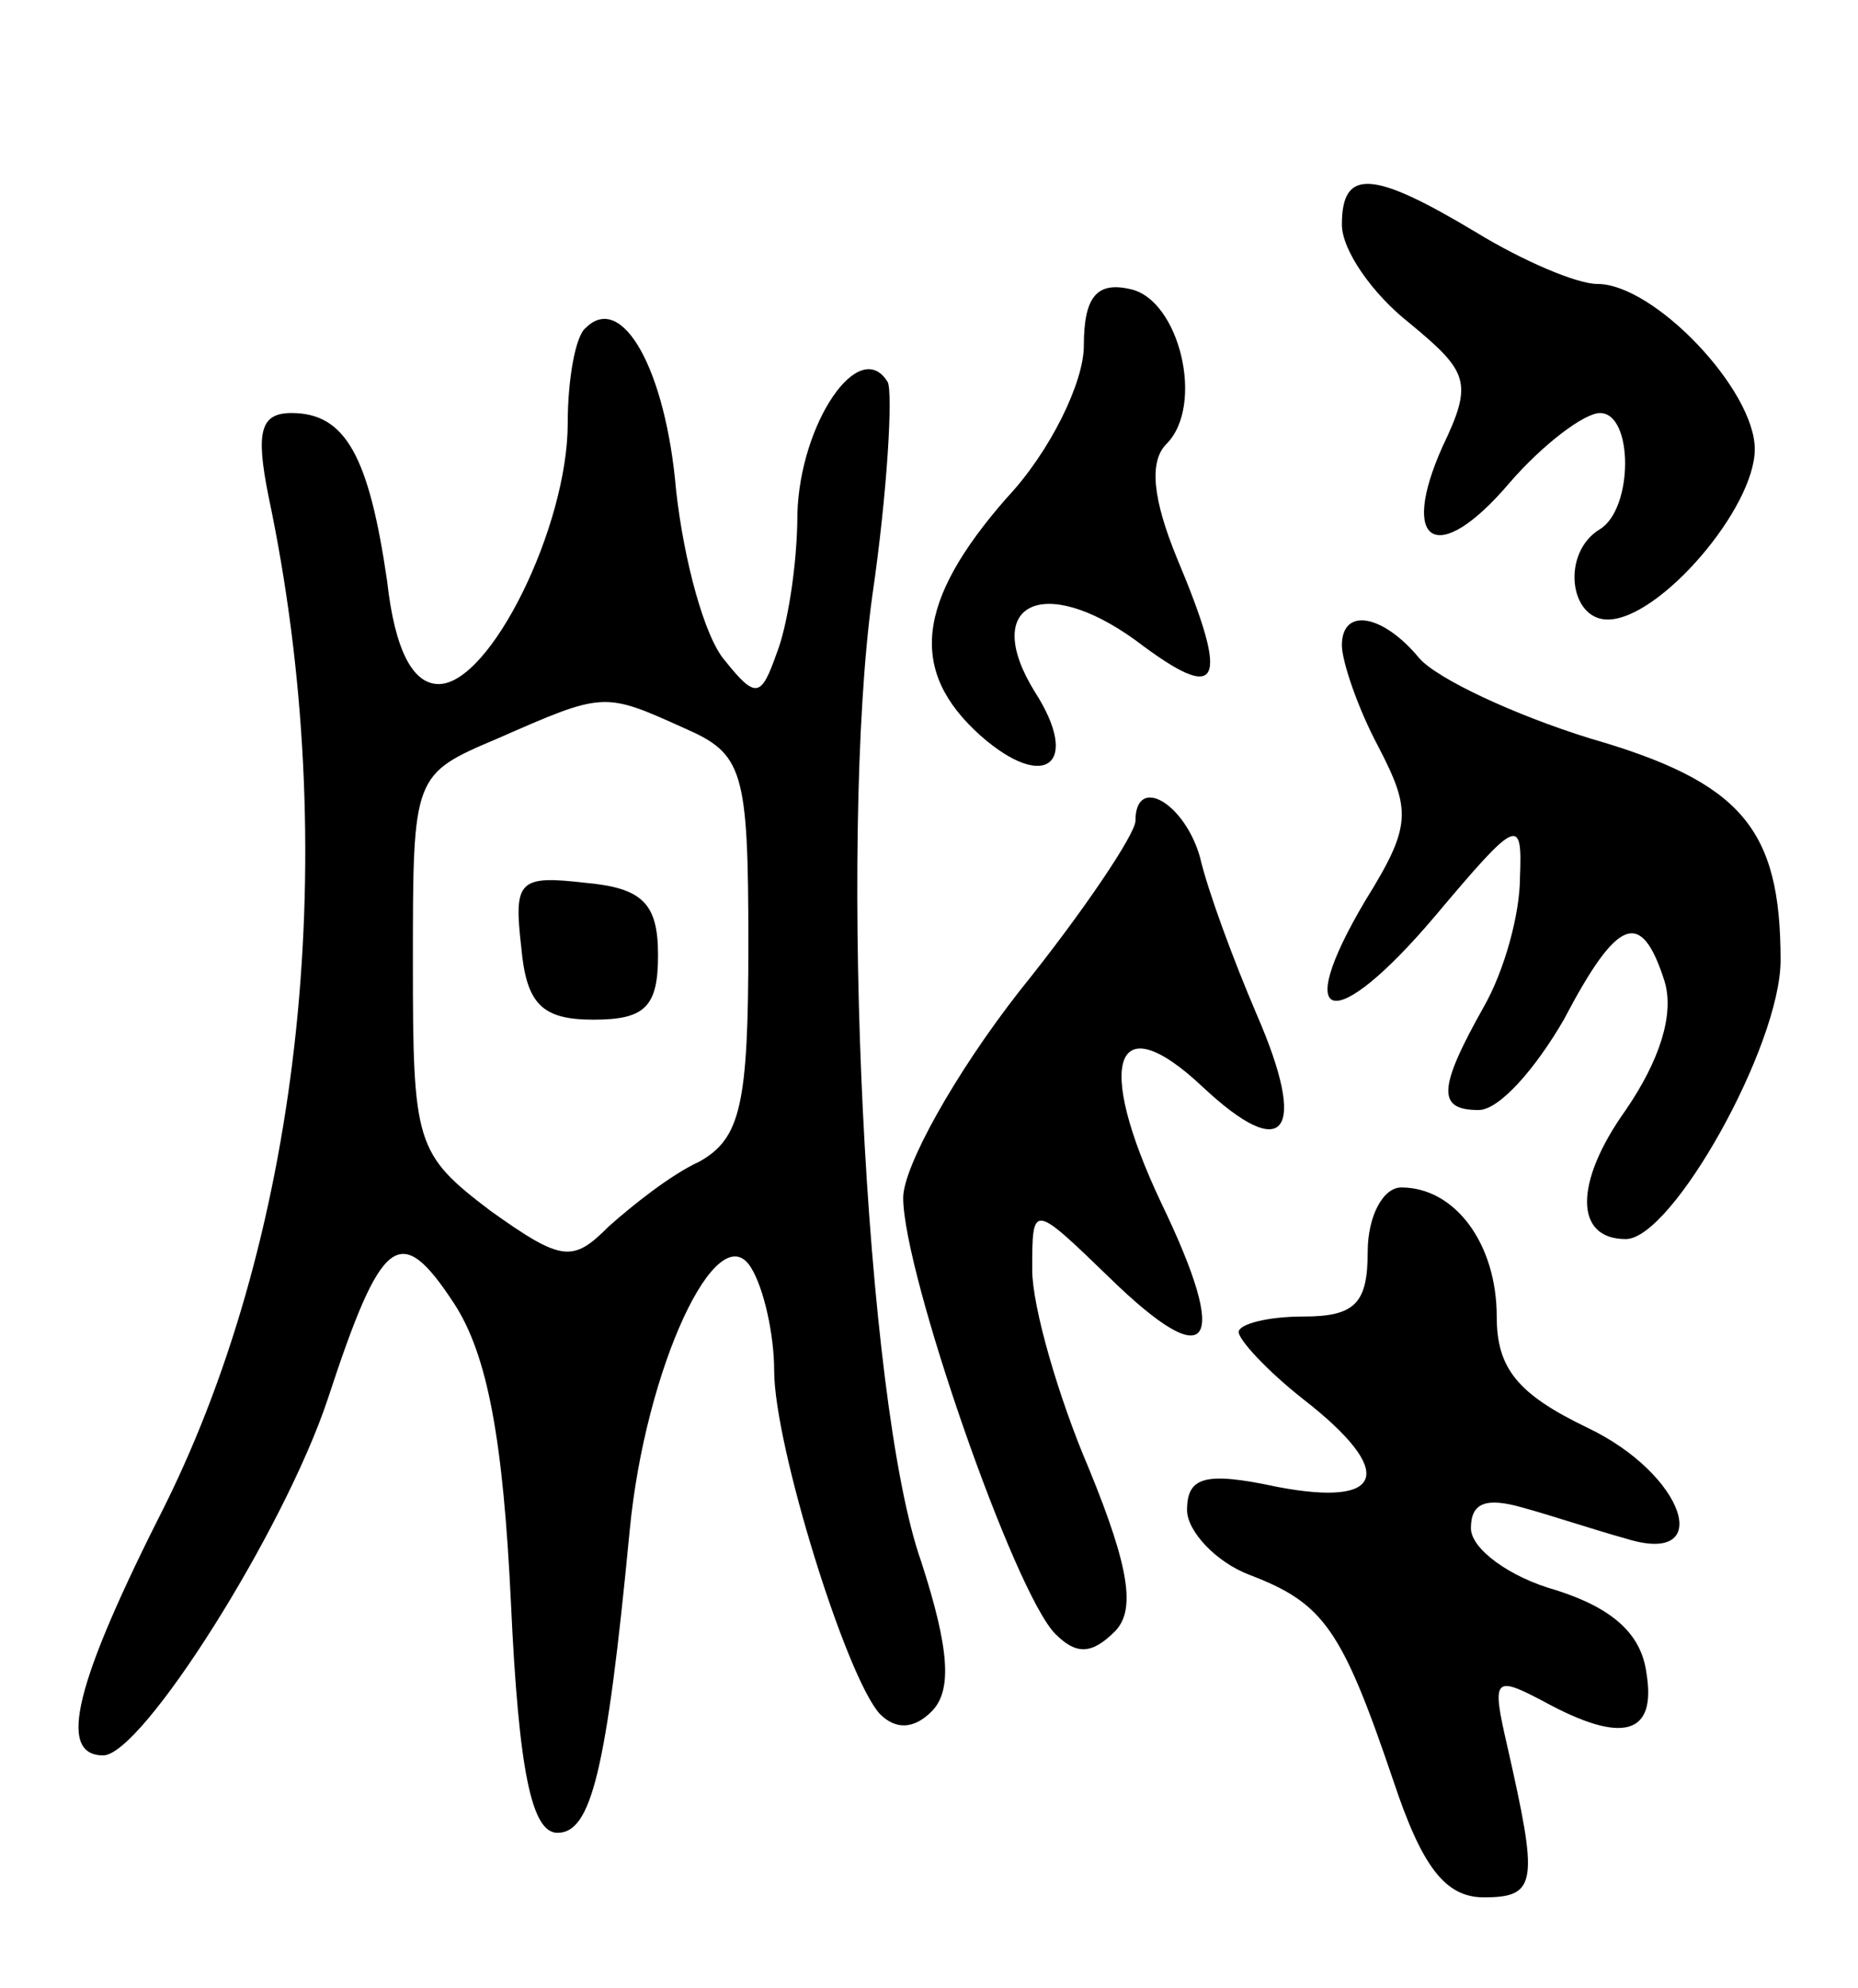 <svg version="1.0" xmlns="http://www.w3.org/2000/svg"
 width="72pt" height="77pt" viewBox="0 0 72 77"
 preserveAspectRatio="xMidYMid meet">
<g transform="translate(0,77) scale(0.1,-0.1)"
fill="#000000" stroke="none">
<path d="M520 683 c0 -10 12 -27 26 -38 23 -19 25 -23 13 -48 -17 -38 -2 -47
26 -14 13 15 29 27 35 27 13 0 13 -37 0 -45 -15 -9 -12 -35 3 -35 20 0 57 43
57 66 0 23 -39 64 -61 64 -8 0 -29 9 -47 20 -40 24 -52 25 -52 3z"/>
<path d="M420 636 c0 -14 -13 -41 -30 -59 -35 -40 -38 -67 -10 -92 25 -22 39
-11 21 17 -21 34 3 46 39 20 33 -25 37 -18 16 32 -9 22 -11 37 -4 44 15 15 5
56 -14 60 -13 3 -18 -3 -18 -22z"/>
<path d="M227 643 c-4 -3 -7 -20 -7 -37 0 -40 -30 -101 -50 -101 -10 0 -17 13
-20 40 -7 48 -16 65 -37 65 -12 0 -14 -7 -9 -32 29 -137 13 -284 -40 -391 -35
-69 -42 -97 -24 -97 15 0 70 87 87 138 21 64 28 69 49 37 13 -20 19 -53 22
-116 3 -65 8 -89 18 -89 13 0 19 23 28 117 6 63 34 123 47 102 5 -8 9 -26 9
-40 0 -29 28 -119 41 -133 6 -6 13 -6 20 1 8 8 7 24 -4 58 -22 62 -32 279 -19
374 6 41 8 79 6 83 -11 18 -34 -16 -35 -51 0 -20 -4 -44 -8 -54 -6 -17 -8 -18
-20 -3 -8 9 -16 39 -19 66 -4 47 -21 77 -35 63z m38 -155 c23 -10 25 -16 25
-84 0 -62 -3 -75 -19 -84 -11 -5 -26 -17 -35 -25 -14 -14 -18 -14 -46 6 -29
22 -30 26 -30 96 0 73 0 73 33 87 41 18 41 18 72 4z"/>
<path d="M202 403 c2 -22 8 -28 28 -28 20 0 25 5 25 25 0 20 -6 26 -28 28 -26
3 -28 1 -25 -25z"/>
<path d="M520 520 c0 -6 6 -24 14 -39 13 -25 13 -31 -5 -60 -29 -49 -12 -52
27 -6 32 38 34 39 33 15 0 -14 -6 -36 -14 -50 -18 -32 -18 -40 -2 -40 8 0 22
16 33 35 21 40 30 43 39 15 4 -13 -2 -31 -15 -50 -20 -28 -20 -50 0 -50 18 0
60 75 60 108 0 51 -15 69 -74 86 -29 9 -59 23 -66 31 -14 17 -30 20 -30 5z"/>
<path d="M440 452 c0 -5 -20 -35 -45 -66 -25 -32 -45 -68 -45 -80 0 -29 43
-153 59 -169 8 -8 14 -8 23 1 8 8 6 24 -10 63 -12 28 -22 63 -22 77 0 26 0 26
30 -3 39 -38 47 -27 20 29 -26 55 -18 77 16 45 32 -30 41 -18 21 28 -9 21 -19
48 -22 61 -6 21 -25 32 -25 14z"/>
<path d="M530 285 c0 -20 -5 -25 -25 -25 -14 0 -25 -3 -25 -6 0 -3 11 -15 25
-26 36 -28 32 -42 -10 -34 -28 6 -35 4 -35 -9 0 -8 11 -20 24 -25 29 -11 36
-21 56 -80 11 -33 20 -45 35 -45 21 0 21 6 9 59 -6 26 -5 27 14 17 31 -17 44
-13 40 11 -2 15 -13 25 -35 32 -18 5 -33 16 -33 24 0 10 6 12 20 8 11 -3 29
-9 40 -12 35 -11 23 25 -15 43 -27 13 -35 23 -35 43 0 28 -16 50 -37 50 -7 0
-13 -11 -13 -25z"/>
</g>
</svg>
